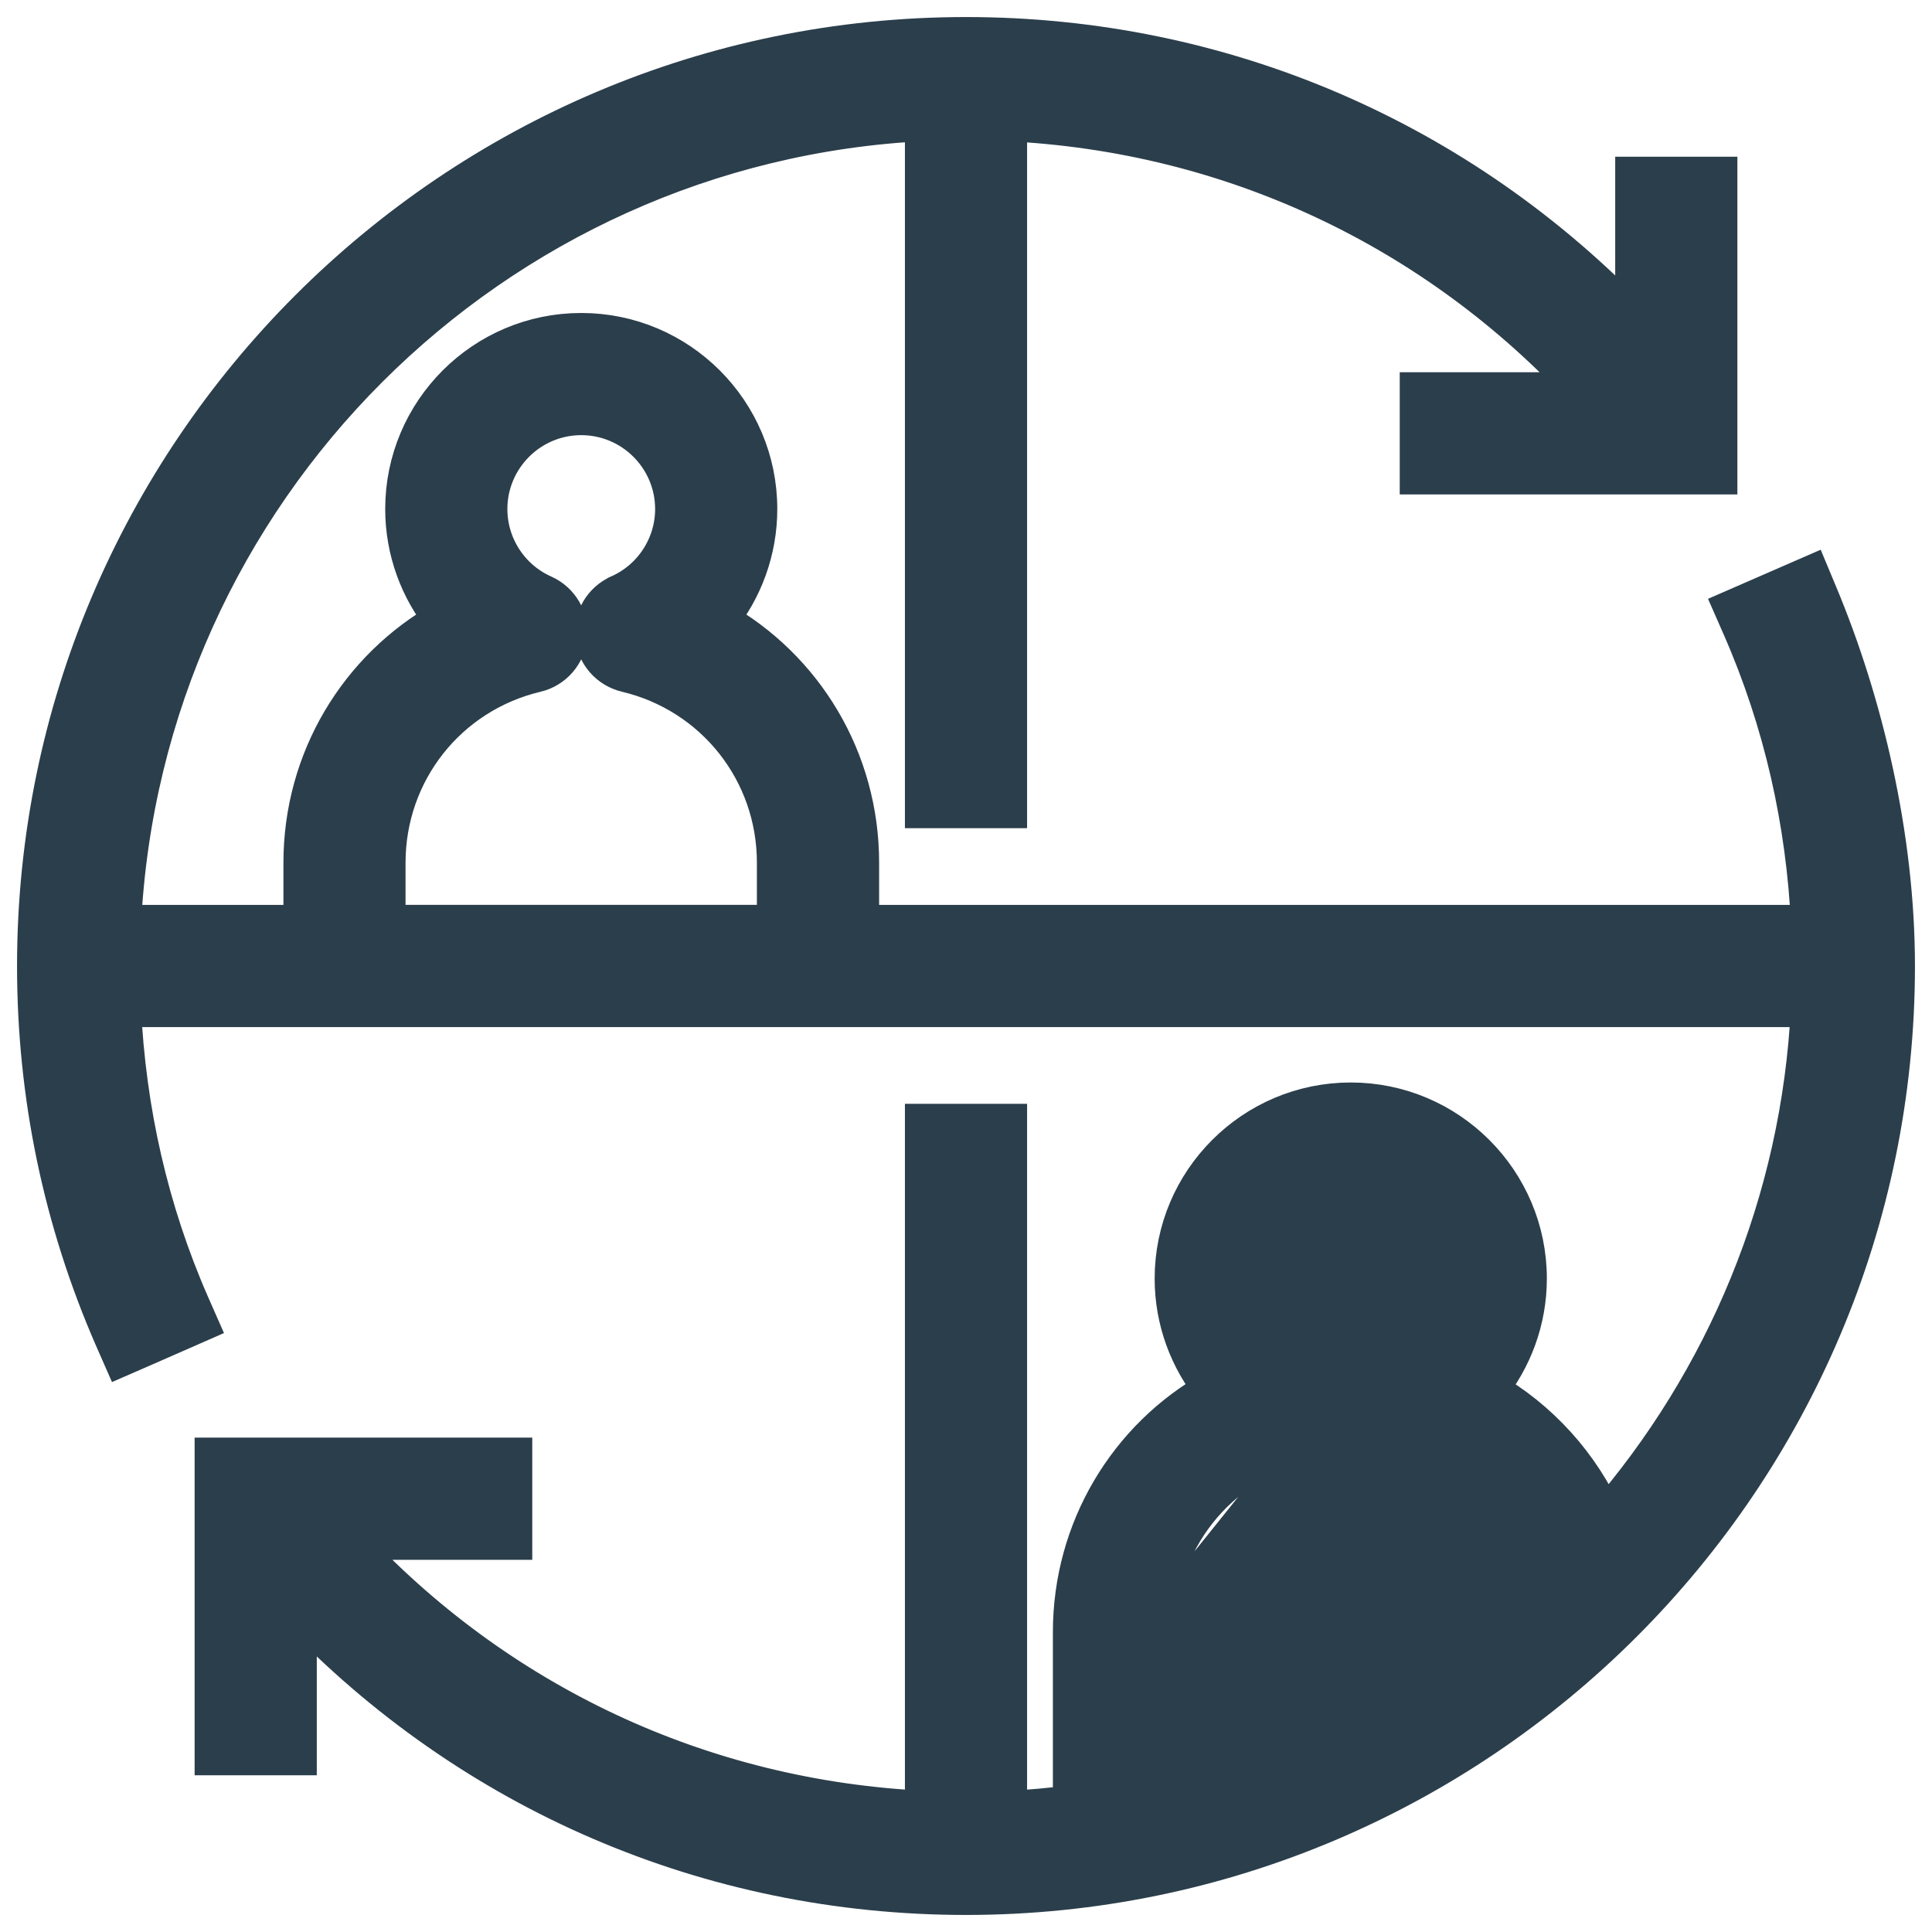 <svg width="34" height="34" viewBox="0 0 34 34" fill="none" xmlns="http://www.w3.org/2000/svg">
<path d="M20.329 28.723V28.723L20.328 31.52C22.906 30.928 25.226 29.661 27.105 27.919C26.805 26.674 25.827 25.675 24.566 25.376L24.565 25.376C24.263 25.303 24.042 25.047 24.012 24.739C24.012 24.739 24.012 24.739 24.012 24.739L24.36 24.705C24.345 24.546 24.433 24.394 24.581 24.328L20.329 28.723ZM20.329 28.723C20.329 27.119 21.415 25.745 22.973 25.376L22.974 25.376C23.274 25.304 23.498 25.05 23.527 24.739L20.329 28.723ZM31.992 10.465L31.855 10.137L31.529 10.279L30.841 10.579L30.52 10.719L30.661 11.04C31.387 12.7 31.784 14.459 31.869 16.275H15.121V15.181C15.121 13.373 14.145 11.765 12.631 10.917C13.073 10.374 13.329 9.687 13.329 8.958C13.329 7.248 11.939 5.858 10.229 5.858C8.519 5.858 7.129 7.248 7.129 8.958C7.129 9.686 7.385 10.374 7.828 10.917C6.315 11.765 5.338 13.373 5.338 15.181V16.275H2.132C2.501 8.638 8.638 2.501 16.275 2.132V13.875V14.225H16.625H17.375H17.725V13.875V2.135C21.661 2.321 25.272 4.021 27.923 6.901H25.333H24.983V7.251V8.001V8.351H25.333H29.875H30.225V8.001V3.458V3.108H29.875H29.125H28.775V3.458V5.69C25.706 2.477 21.521 0.65 17 0.65C7.984 0.65 0.65 7.984 0.65 17C0.65 19.273 1.108 21.474 2.01 23.541L2.151 23.862L2.472 23.722L3.159 23.421L3.48 23.28L3.339 22.96C2.613 21.301 2.216 19.542 2.131 17.725H31.867C31.701 21.169 30.361 24.304 28.238 26.749C27.812 25.788 27.086 24.982 26.169 24.462C26.614 23.919 26.872 23.23 26.872 22.501C26.872 20.791 25.481 19.4 23.771 19.4C22.061 19.4 20.67 20.791 20.67 22.501C20.67 23.229 20.926 23.917 21.369 24.46C19.856 25.307 18.879 26.915 18.879 28.724V31.764C18.498 31.813 18.113 31.848 17.725 31.868V20.125V19.775H17.375H16.625H16.275V20.125V31.865C12.339 31.679 8.728 29.98 6.077 27.1H8.667H9.017V26.75V26V25.65H8.667H4.125H3.775V26V30.542V30.892H4.125H4.875H5.225V30.542V28.308C8.293 31.523 12.479 33.35 17 33.35C26.016 33.35 33.35 26.015 33.35 17C33.35 14.722 32.787 12.367 31.992 10.465ZM22.893 25.035C23.049 24.998 23.165 24.866 23.179 24.705L22.893 25.035ZM9.432 11.833L9.433 11.833C9.733 11.761 9.958 11.506 9.986 11.194C10.014 10.886 9.843 10.593 9.559 10.466L9.559 10.466C8.963 10.201 8.579 9.609 8.579 8.958C8.579 8.049 9.319 7.308 10.229 7.308C11.139 7.308 11.879 8.049 11.879 8.958C11.879 9.608 11.494 10.2 10.898 10.464L10.897 10.465C10.613 10.591 10.442 10.884 10.47 11.193C10.498 11.505 10.723 11.76 11.024 11.832L11.024 11.832C12.582 12.202 13.67 13.578 13.67 15.18V16.274H6.787V15.181C6.787 13.579 7.874 12.203 9.432 11.833Z" fill="#2B3E4B" stroke="#2B3E4B" stroke-width="0.7"/>
</svg>
